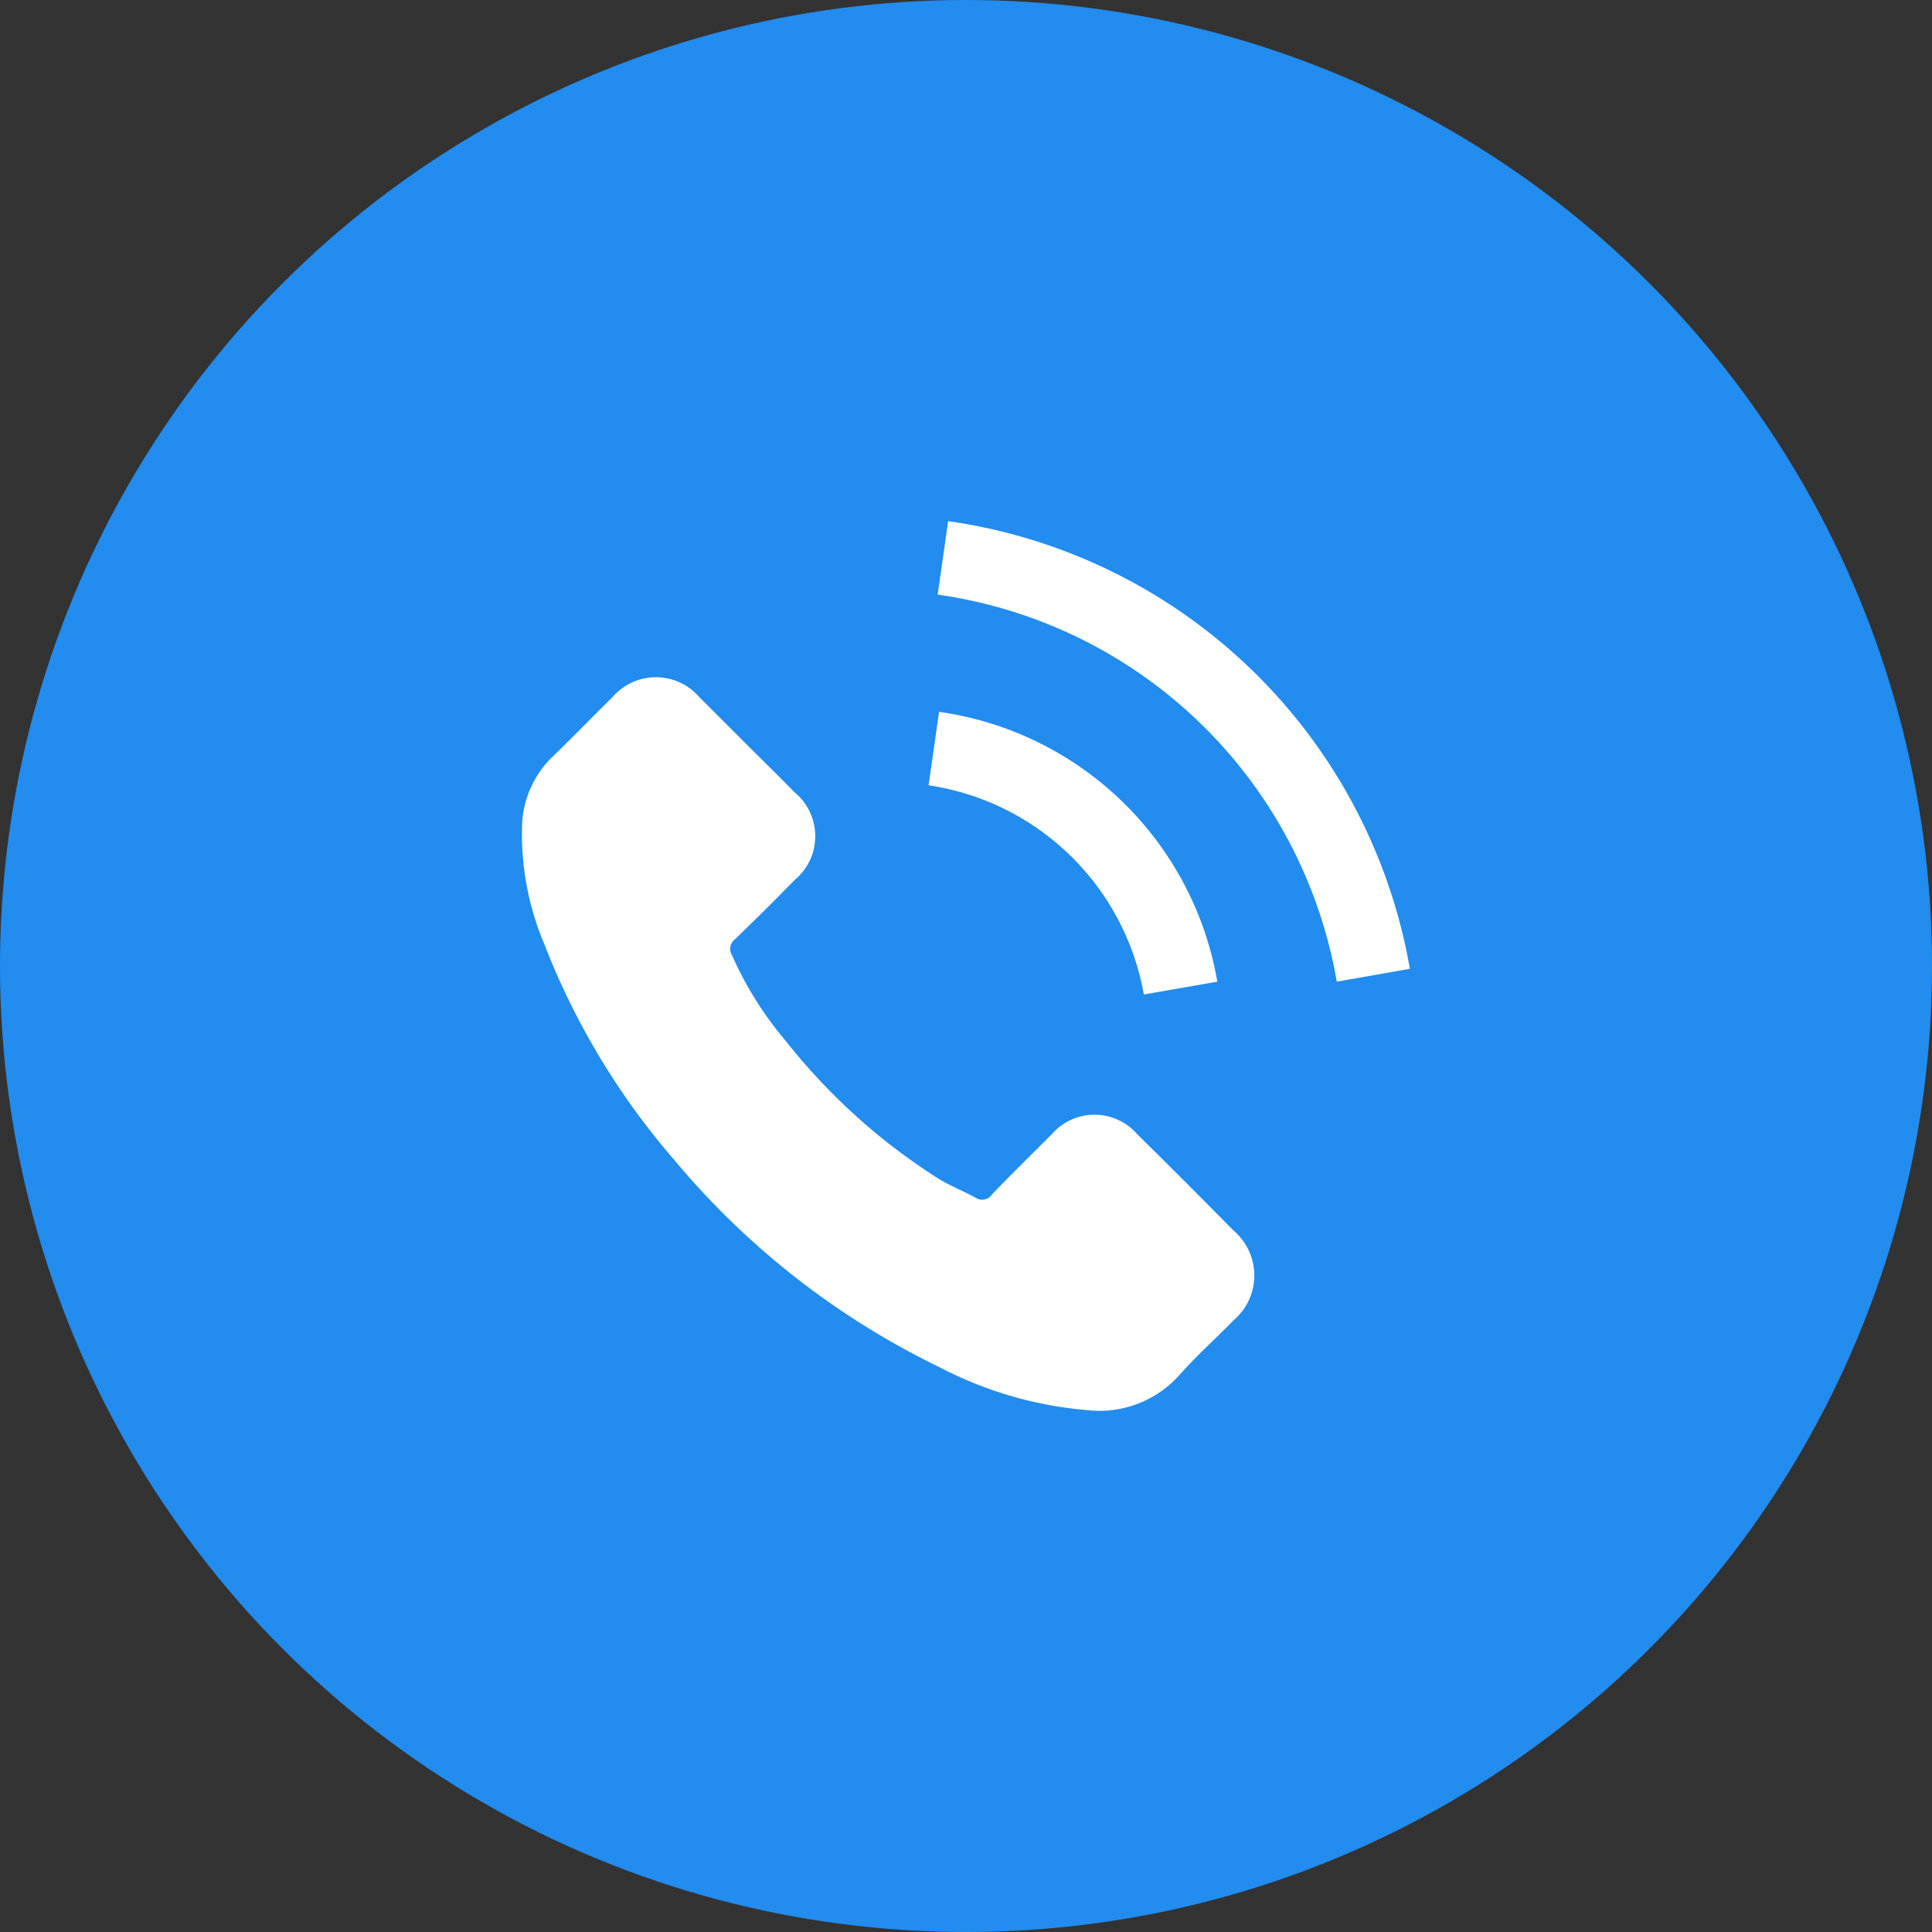 <svg xmlns="http://www.w3.org/2000/svg" viewBox="282 -1451 35.5 35.5">
  <rect x="282" y="-1451" width="35.5" height="35.5" fill="#333333" stroke="none"/>
  <defs>
    <style>
      .cls-1 {
        fill: #228cef;
      }

      .cls-2 {
        fill: #fff;
      }
    </style>
  </defs>
  <g id="Group_130" data-name="Group 130" transform="translate(282 -1451)">
    <circle id="Ellipse_25" data-name="Ellipse 25" class="cls-1" cx="17.75" cy="17.75" r="17.75" transform="translate(0 0)"/>
    <g id="Group_129" data-name="Group 129" transform="translate(9.58 9.576)">
      <path id="Path_106" data-name="Path 106" class="cls-2" d="M142.945,144.481c-.332.339-.686.657-1,1.011a1.97,1.97,0,0,1-1.7.642,7.123,7.123,0,0,1-2.708-.789,14.69,14.69,0,0,1-4.884-3.821,13.511,13.511,0,0,1-2.383-3.969,5.171,5.171,0,0,1-.4-2.213,1.84,1.84,0,0,1,.561-1.217c.376-.361.73-.73,1.107-1.1a1.051,1.051,0,0,1,1.579,0c.3.3.6.6.893.893s.583.575.863.863a1.046,1.046,0,0,1,0,1.616c-.361.369-.723.73-1.092,1.084a.221.221,0,0,0-.059.288,6.463,6.463,0,0,0,.989,1.579,11.216,11.216,0,0,0,2.767,2.508c.229.148.48.243.723.376a.217.217,0,0,0,.3-.059c.361-.376.73-.738,1.1-1.107a1.038,1.038,0,0,1,1.571,0c.6.59,1.18,1.173,1.771,1.771A1.082,1.082,0,0,1,142.945,144.481Zm-5.607-9.827.192-1.35a6.045,6.045,0,0,1,5.113,4.958l-1.35.236a4.72,4.72,0,0,0-3.954-3.844Zm7.5,3.608a8.674,8.674,0,0,0-7.333-7.112l.192-1.35a10.046,10.046,0,0,1,8.484,8.226Z" transform="translate(-129.855 -129.8)"/>
    </g>
  </g>
</svg>
